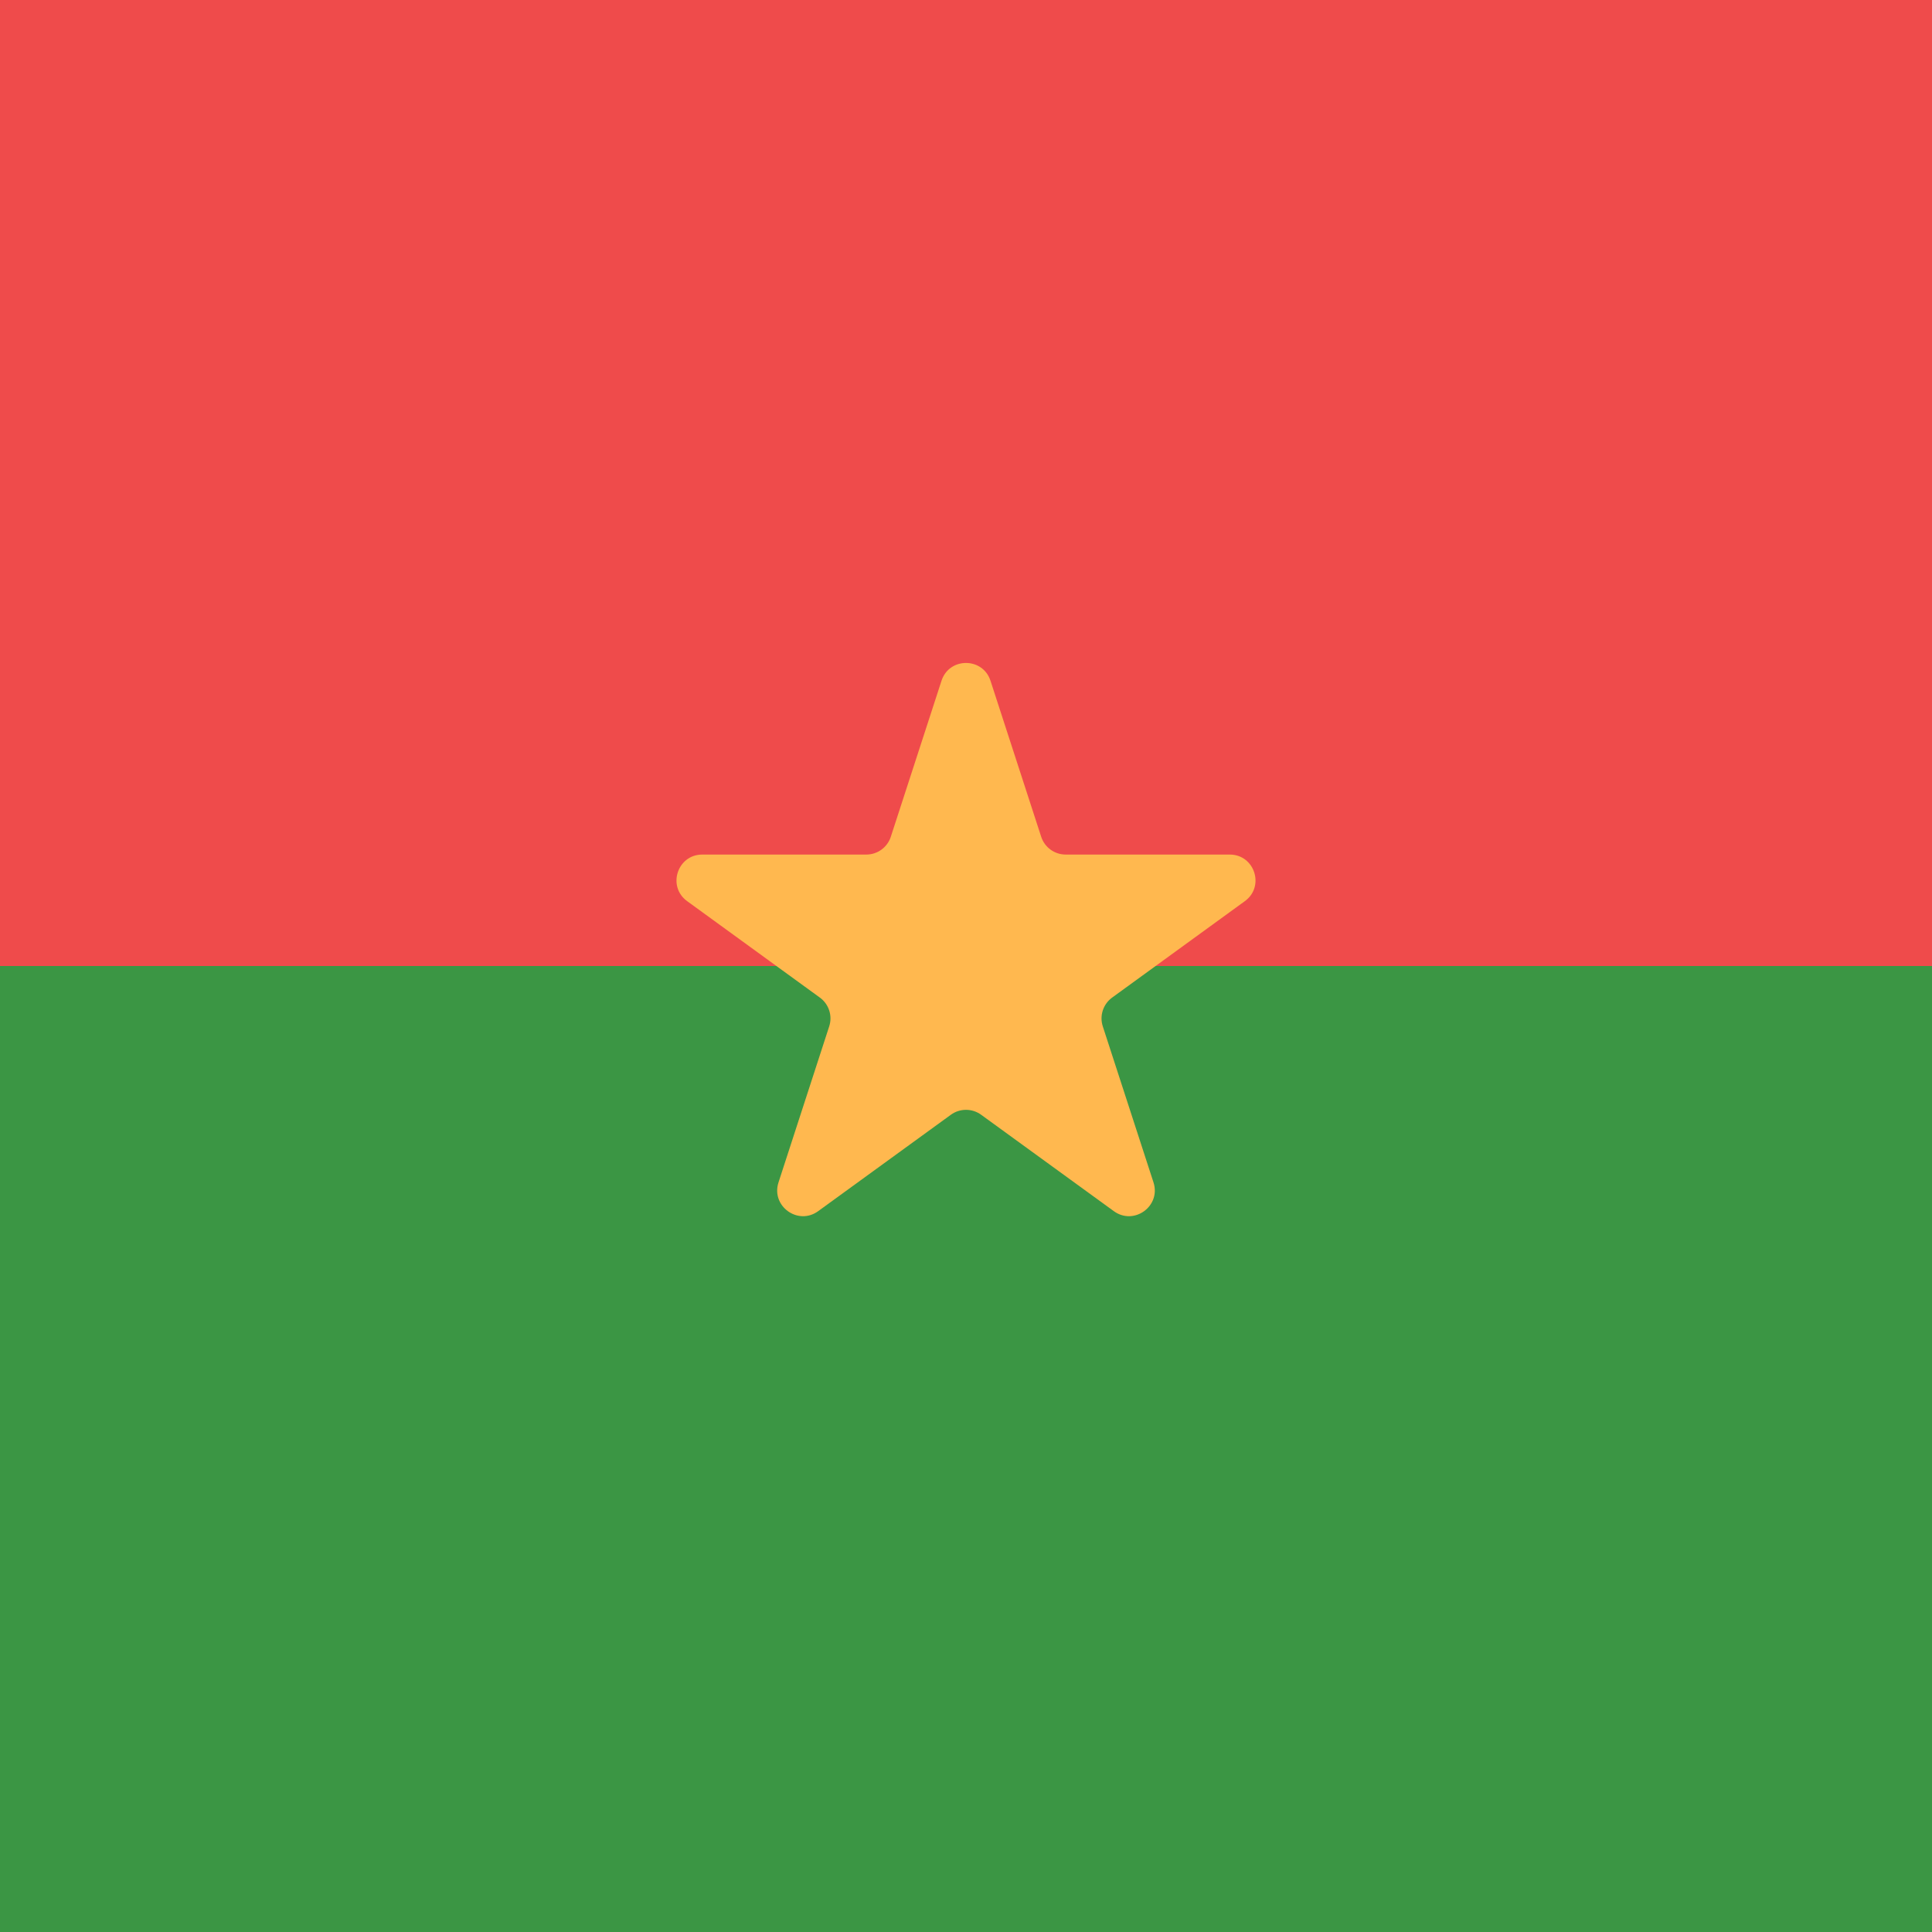 <svg width="300" height="300" viewBox="0 0 300 300" fill="none" xmlns="http://www.w3.org/2000/svg">
<g clip-path="url(#clip0_118:132)">
<rect width="300" height="300" fill="#EF4B4B"/>
<rect y="300" width="150" height="300" transform="rotate(-90 0 300)" fill="#3B9644"/>
<path d="M146.196 105.708C147.393 102.023 152.607 102.023 153.804 105.708L161.675 129.931C162.21 131.579 163.746 132.695 165.479 132.695H190.948C194.823 132.695 196.434 137.654 193.3 139.931L172.694 154.902C171.292 155.92 170.706 157.726 171.241 159.374L179.112 183.597C180.309 187.282 176.091 190.346 172.956 188.069L152.351 173.098C150.949 172.08 149.051 172.08 147.649 173.098L127.044 188.069C123.909 190.346 119.691 187.282 120.888 183.597L128.759 159.374C129.294 157.726 128.708 155.92 127.306 154.902L106.7 139.931C103.566 137.654 105.177 132.695 109.052 132.695H134.521C136.254 132.695 137.79 131.579 138.325 129.931L146.196 105.708Z" fill="#FFB84F"/>
</g>
<defs>
<clipPath id="clip0_118:132">
<rect width="300" height="300" fill="white"/>
</clipPath>
</defs>
</svg>
